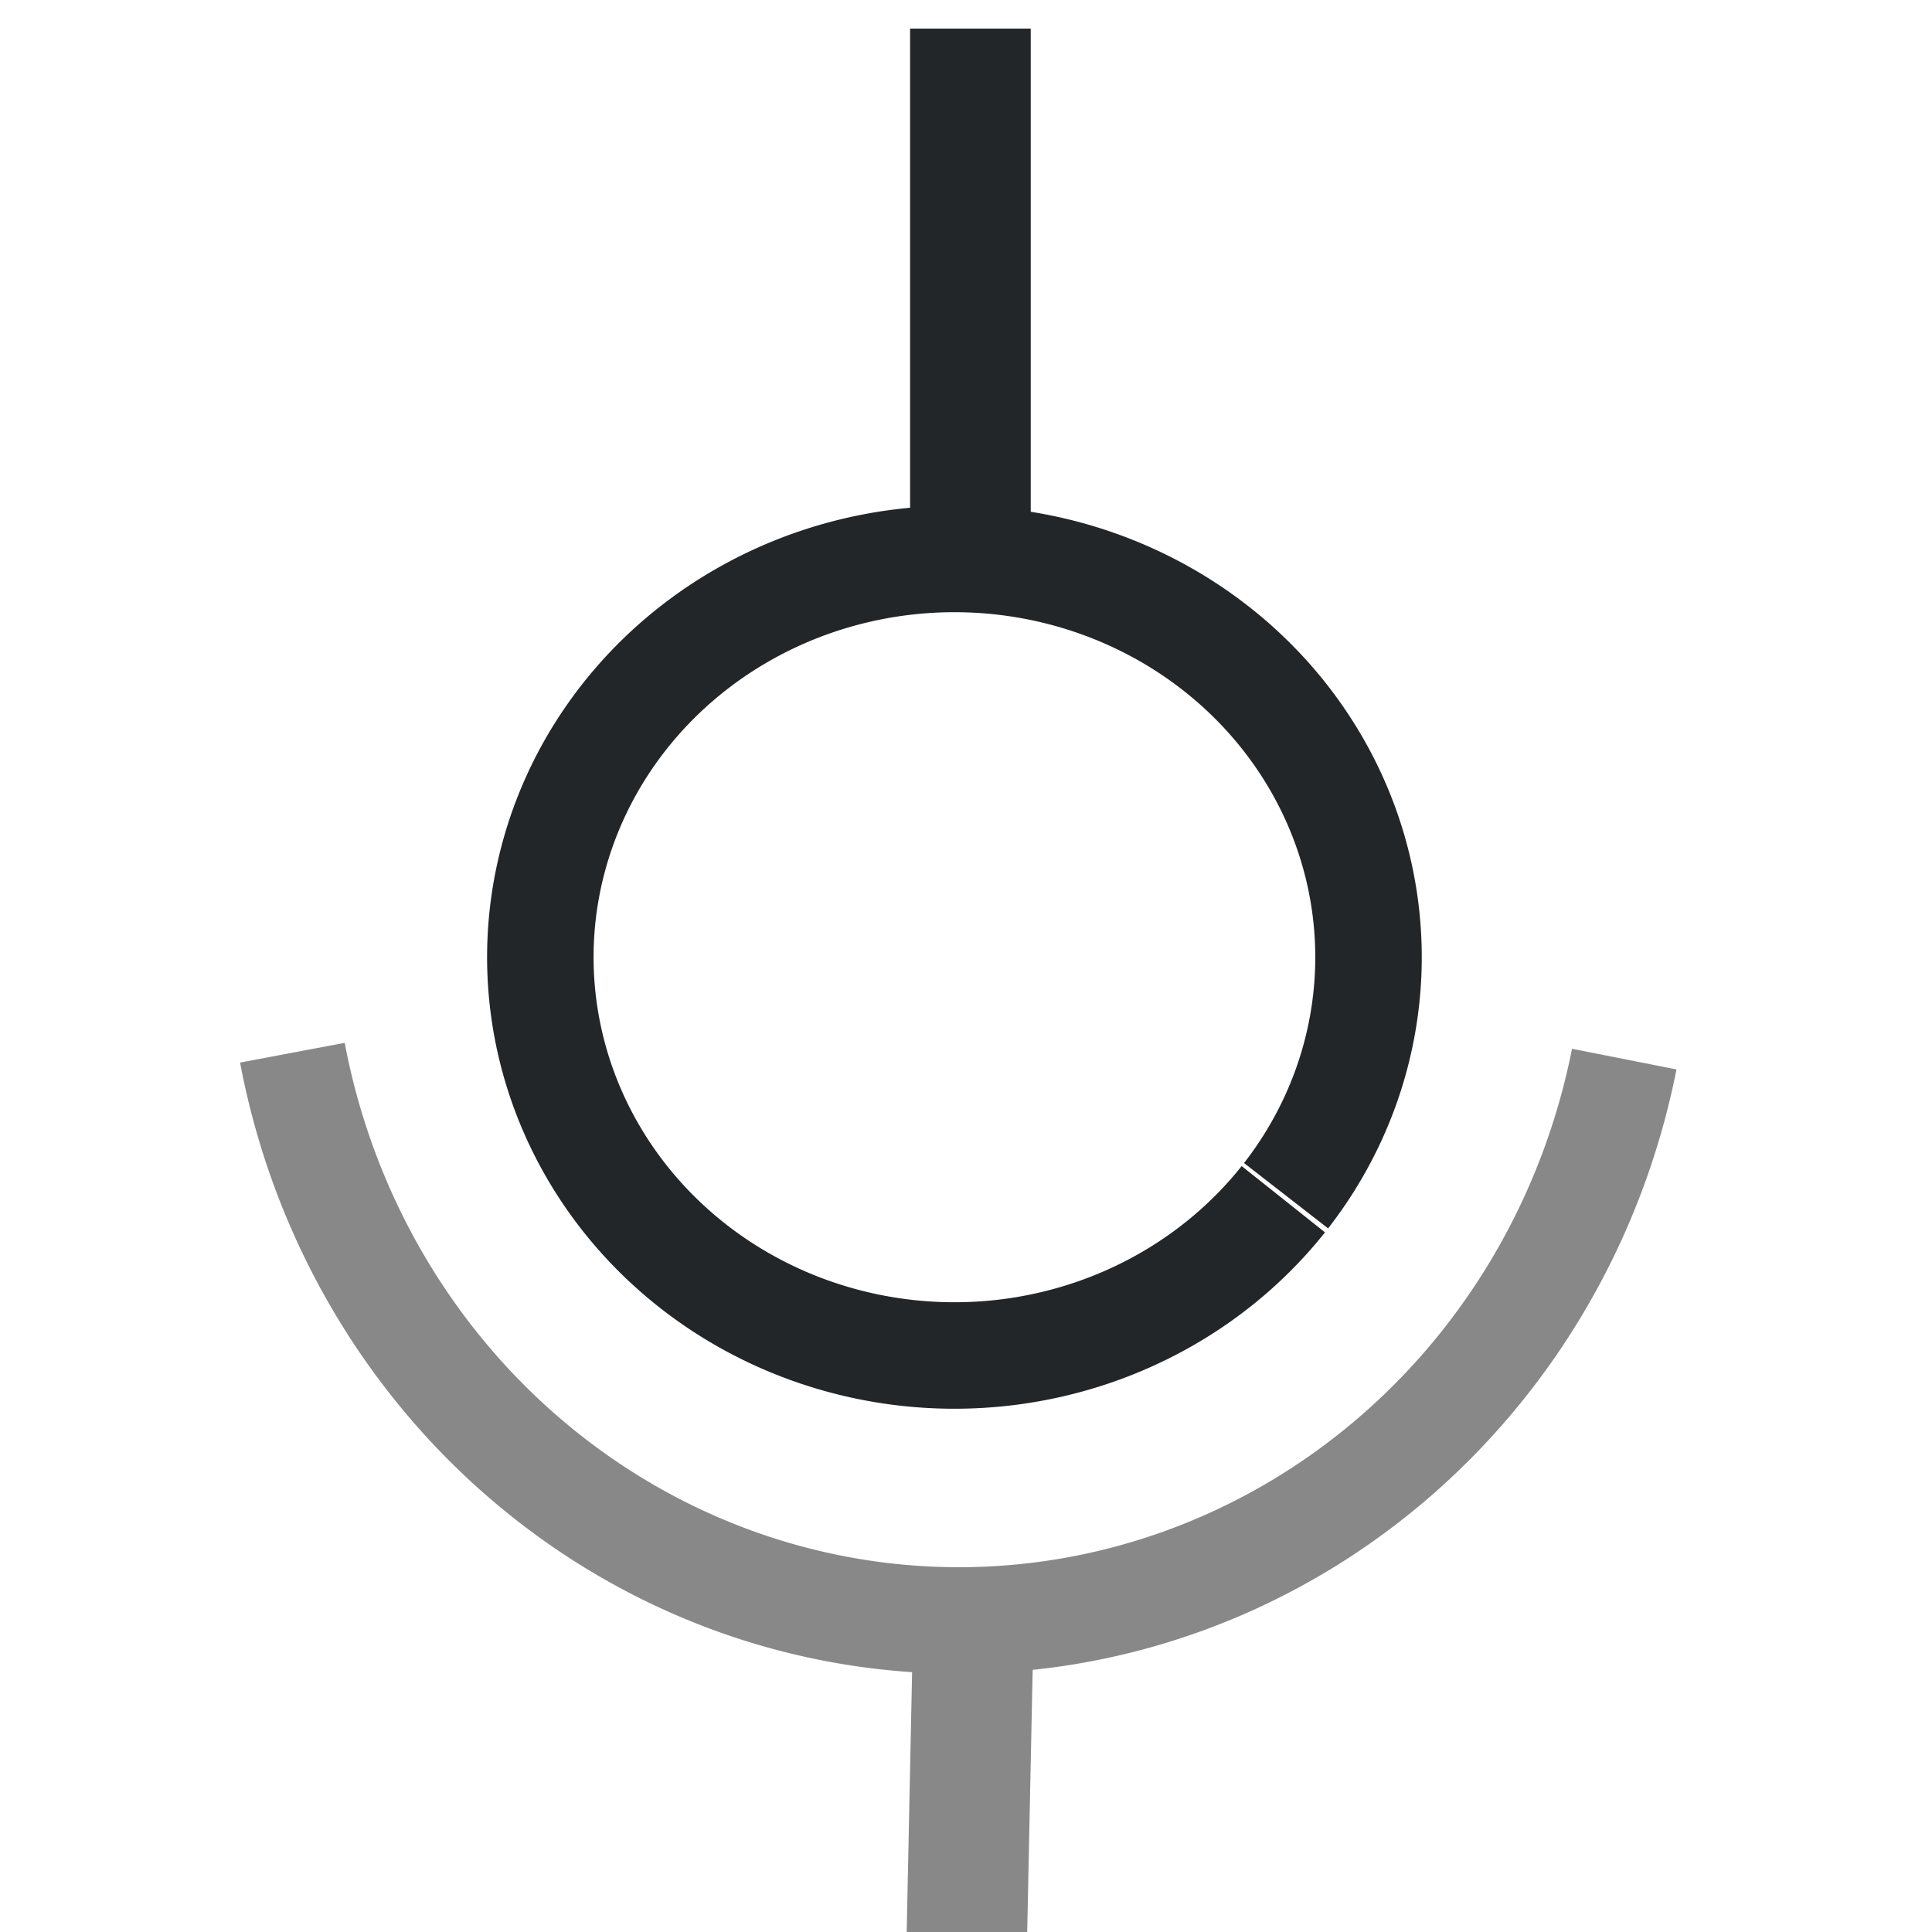 <?xml version="1.0" encoding="UTF-8" standalone="no"?>
<svg
   xmlns:dc="http://purl.org/dc/elements/1.1/"
   xmlns:cc="http://creativecommons.org/ns#"
   xmlns:rdf="http://www.w3.org/1999/02/22-rdf-syntax-ns#"
   xmlns:svg="http://www.w3.org/2000/svg"
   xmlns="http://www.w3.org/2000/svg"
   xmlns:sodipodi="http://sodipodi.sourceforge.net/DTD/sodipodi-0.dtd"
   xmlns:inkscape="http://www.inkscape.org/namespaces/inkscape"
   width="48"
   height="48"
   viewBox="0 0 12.7 12.7"
   version="1.1"
   id="svg8"
   inkscape:version="1.0.1 (1.0.1+r73)"
   sodipodi:docname="madcad-cst-ball.svg">
  <style
     id="current-color-scheme">
	  .ColorScheme-Text { color:#232629; }
      .ColorScheme-Highlight { color:#93cee9; }</style>
  <defs
     id="defs2" />
  <sodipodi:namedview
     id="base"
     pagecolor="#2d2d2d"
     bordercolor="#666666"
     borderopacity="1.0"
     inkscape:pageopacity="0"
     inkscape:pageshadow="2"
     inkscape:zoom="9.3921346"
     inkscape:cx="24.54978"
     inkscape:cy="21.143815"
     inkscape:document-units="px"
     inkscape:current-layer="g883"
     showgrid="false"
     units="px"
     inkscape:window-width="1045"
     inkscape:window-height="633"
     inkscape:window-x="739"
     inkscape:window-y="216"
     inkscape:window-maximized="0"
     borderlayer="false"
     inkscape:showpageshadow="false"
     inkscape:snap-global="false"
     inkscape:document-rotation="0">
    <inkscape:grid
       type="xygrid"
       id="grid939" />
  </sodipodi:namedview>
  <g
     inkscape:label="Calque 1"
     inkscape:groupmode="layer"
     id="layer1"
     transform="translate(0,-284.3)">
    <g
       id="g879"
       style="fill:currentColor;fill-opacity:1;stroke:currentColor;stroke-opacity:1;stroke-width:0.794;stroke-miterlimit:4;stroke-dasharray:none"
       class="ColorScheme-Text">
      <path
         style="fill:none;fill-opacity:1;stroke-width:0.793;stroke-miterlimit:4;stroke-dasharray:none"
         d="m 6.379,284.488 v 3.495"
         id="path2373"
         inkscape:connector-curvature="0"
         sodipodi:nodetypes="cc" />
      <path
         style="fill:none;stroke-width:0.7"
         id="path1903"
         sodipodi:type="arc"
         sodipodi:cx="6.2739463"
         sodipodi:cy="290.59247"
         sodipodi:rx="2.7219601"
         sodipodi:ry="2.6180284"
         sodipodi:start="0.65313188"
         sodipodi:end="0.64207582"
         sodipodi:open="true"
         sodipodi:arc-type="arc"
         d="m 8.436,292.183 a 2.722,2.618 0 0 1 -3.81,0.493 2.722,2.618 0 0 1 -0.523,-3.663 2.722,2.618 0 0 1 3.807,-0.513 2.722,2.618 0 0 1 0.544,3.66" />
    </g>
    <g
       id="g883"
       style="stroke:#888888;stroke-opacity:1;stroke-width:0.529;stroke-miterlimit:4;stroke-dasharray:none">
      <path
         style="fill:none;stroke-width:0.792;stroke-miterlimit:4;stroke-dasharray:none"
         d="m 6.394,295.187 -0.04,1.921"
         id="path2528"
         inkscape:connector-curvature="0" />
      <path
         style="fill:none;fill-opacity:1;stroke-width:0.7;stroke-miterlimit:4;stroke-dasharray:none"
         id="path1903-3-6"
         sodipodi:type="arc"
         sodipodi:cx="6.3041587"
         sodipodi:cy="290.33621"
         sodipodi:rx="4.4638863"
         sodipodi:ry="4.6157899"
         sodipodi:start="0.20185595"
         sodipodi:end="2.9488556"
         sodipodi:open="true"
         sodipodi:arc-type="arc"
         d="m 10.677,291.262 a 4.464,4.616 0 0 1 -4.394,3.69 4.464,4.616 0 0 1 -4.361,-3.732" />
    </g>
  </g>
</svg>
